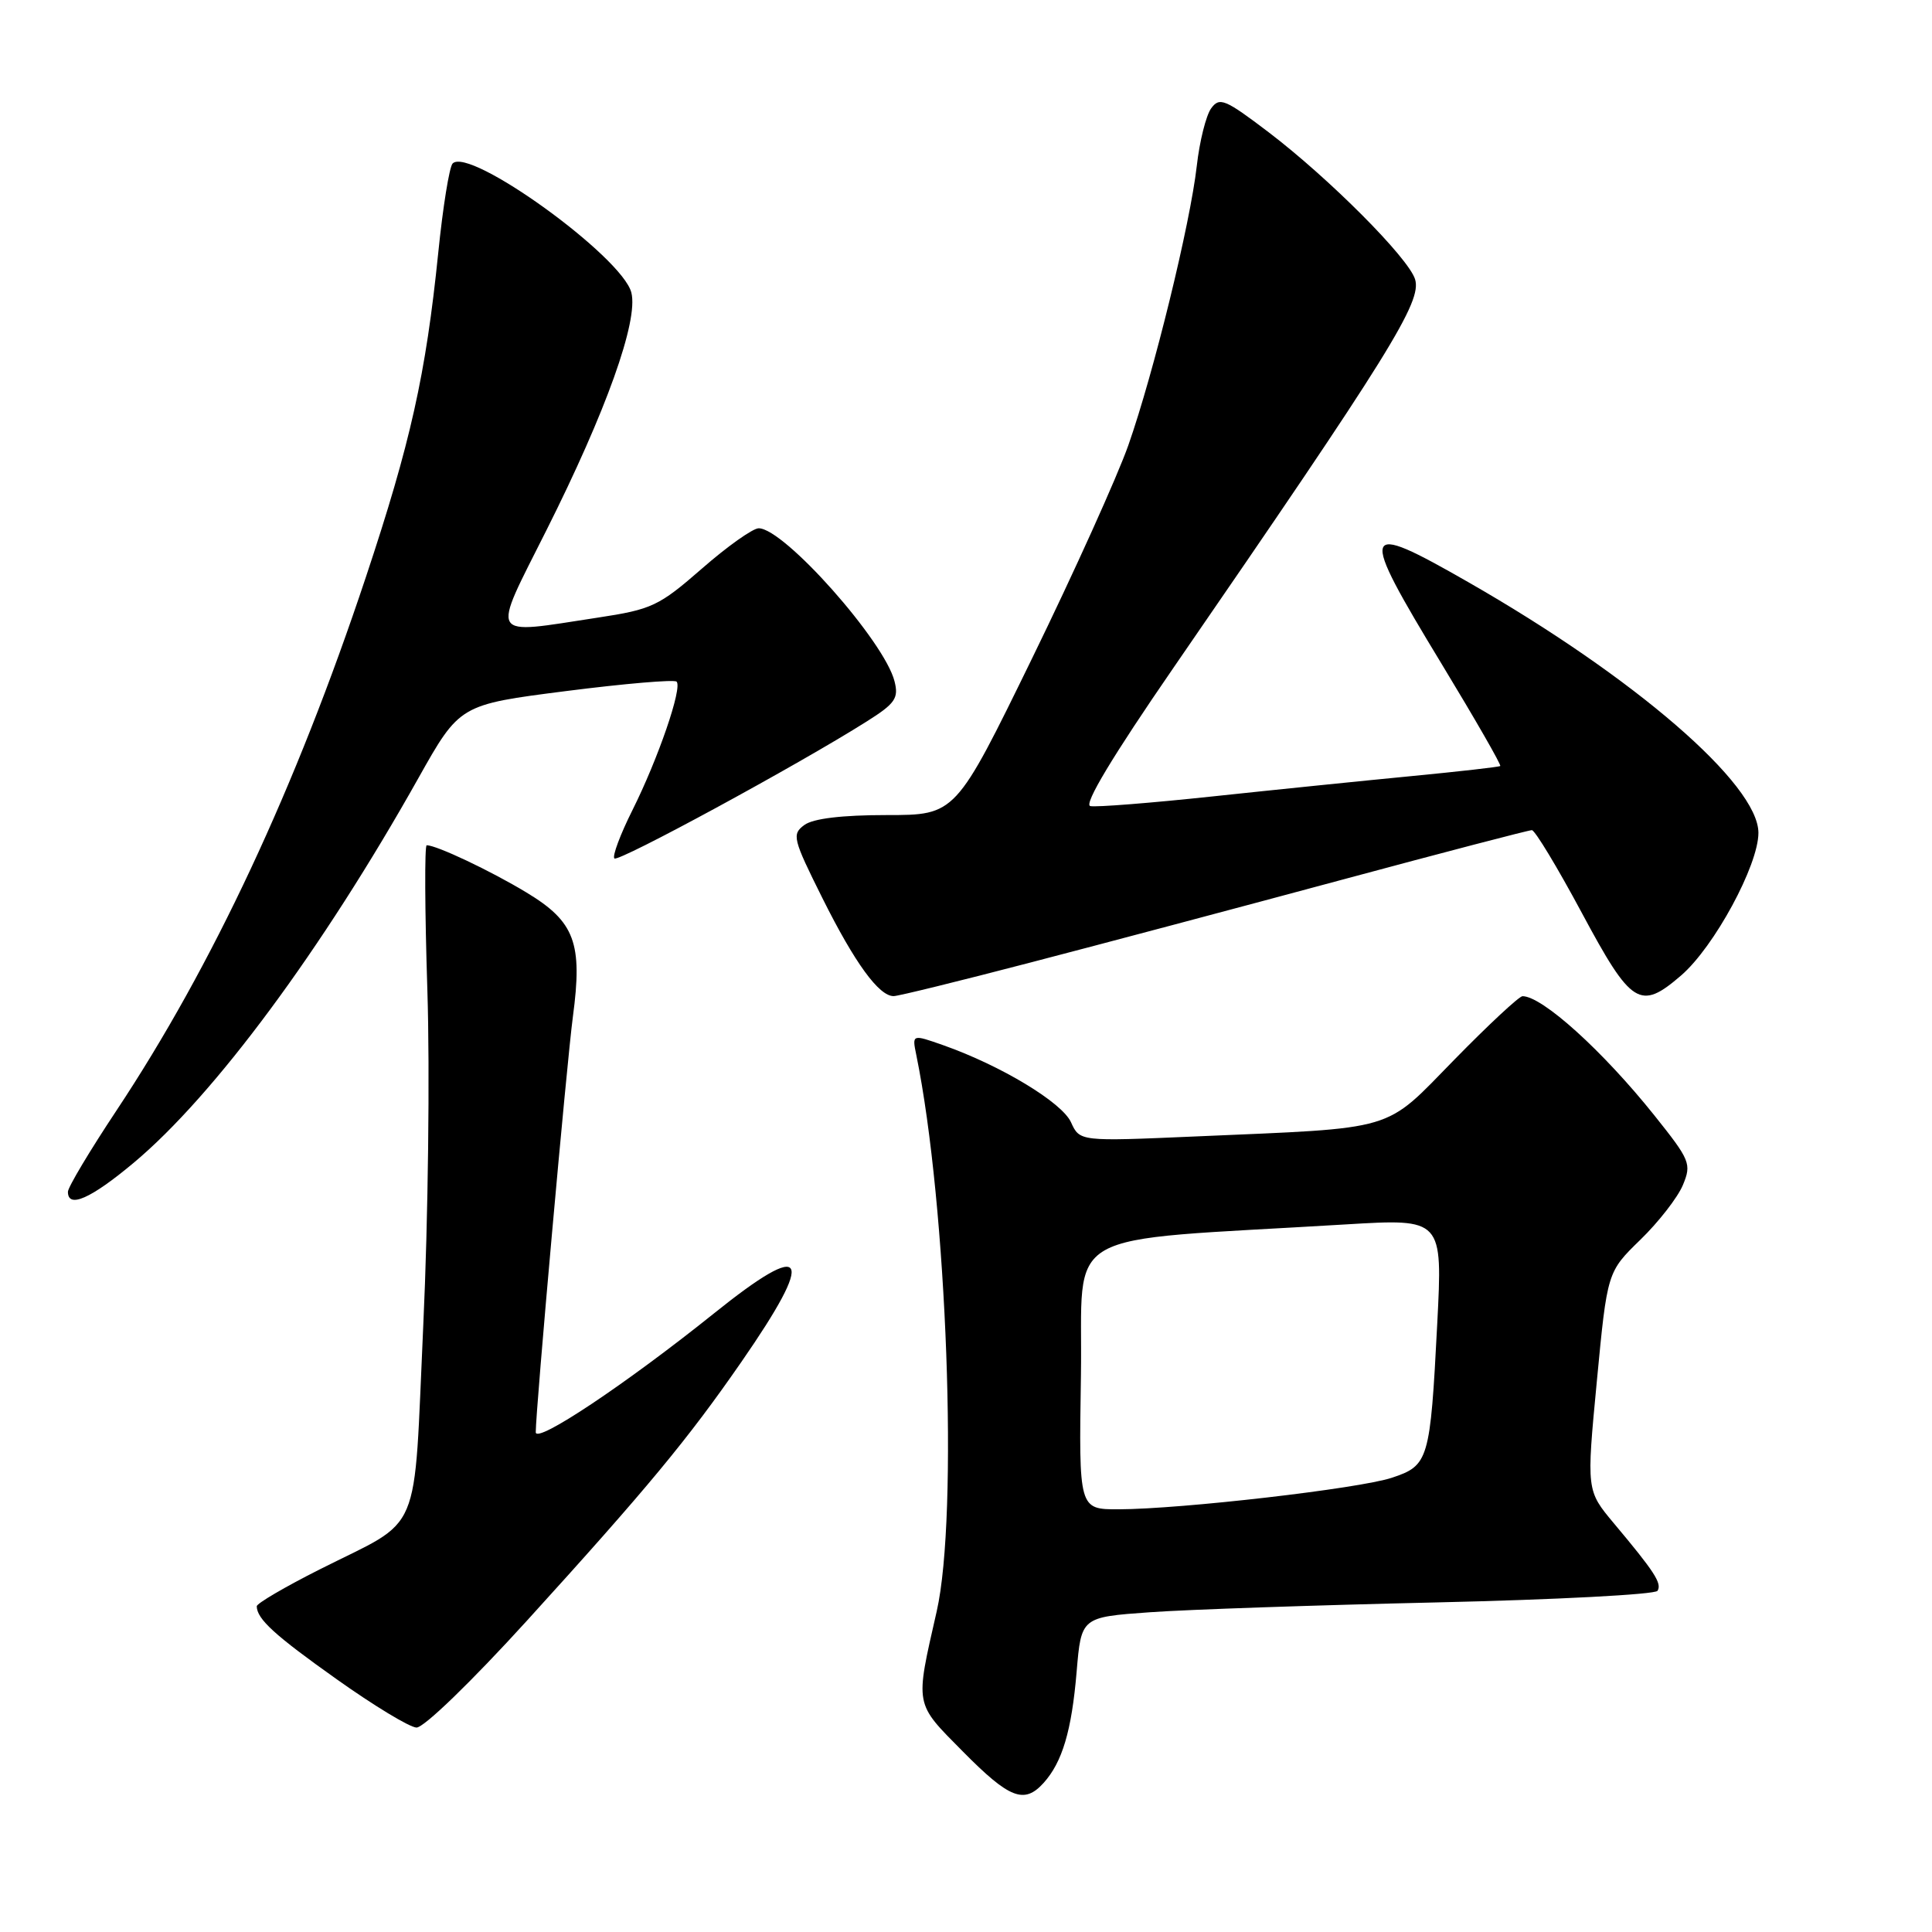 <?xml version="1.0" encoding="UTF-8" standalone="no"?>
<!DOCTYPE svg PUBLIC "-//W3C//DTD SVG 1.1//EN" "http://www.w3.org/Graphics/SVG/1.1/DTD/svg11.dtd" >
<svg xmlns="http://www.w3.org/2000/svg" xmlns:xlink="http://www.w3.org/1999/xlink" version="1.1" viewBox="0 0 256 256">
 <g >
 <path fill="currentColor"
d=" M 138.28 236.25 C 140.76 233.50 142.00 229.34 142.66 221.51 C 143.27 214.28 143.27 214.28 152.38 213.63 C 157.40 213.27 174.46 212.69 190.29 212.33 C 206.13 211.97 219.33 211.28 219.63 210.79 C 220.24 209.81 219.25 208.29 213.85 201.85 C 210.21 197.50 210.21 197.50 211.59 183.02 C 212.97 168.54 212.97 168.54 217.36 164.27 C 219.78 161.92 222.31 158.66 222.99 157.03 C 224.16 154.21 223.96 153.74 219.20 147.78 C 212.37 139.24 204.36 132.00 201.74 132.00 C 201.30 132.00 197.24 135.78 192.72 140.40 C 183.25 150.07 185.45 149.41 158.29 150.59 C 143.07 151.25 143.07 151.25 141.91 148.70 C 140.71 146.07 132.62 141.19 125.00 138.50 C 120.85 137.04 120.85 137.04 121.41 139.77 C 125.50 159.74 127.01 200.76 124.12 213.50 C 121.24 226.17 121.13 225.56 127.60 232.10 C 133.77 238.34 135.71 239.09 138.28 236.25 Z  M 69.82 214.75 C 85.77 197.20 91.11 190.75 98.21 180.50 C 108.17 166.13 107.02 164.06 94.62 174.02 C 82.94 183.39 71.00 191.35 70.99 189.78 C 70.98 186.87 75.08 140.98 75.91 134.72 C 77.22 124.94 76.17 122.13 69.76 118.26 C 64.98 115.37 57.85 112.00 56.54 112.00 C 56.25 112.00 56.29 120.66 56.63 131.25 C 56.97 141.84 56.73 161.75 56.09 175.50 C 54.76 204.29 56.15 200.99 42.33 207.97 C 37.75 210.28 34.01 212.47 34.02 212.84 C 34.05 214.54 36.40 216.68 44.63 222.52 C 49.51 225.99 54.26 228.87 55.18 228.91 C 56.14 228.96 62.46 222.84 69.82 214.75 Z  M 17.71 154.08 C 28.37 145.17 42.67 125.85 55.43 103.12 C 60.91 93.37 60.91 93.37 75.01 91.57 C 82.76 90.58 89.35 90.02 89.65 90.32 C 90.45 91.11 87.21 100.53 83.80 107.35 C 82.19 110.57 81.11 113.45 81.41 113.75 C 81.94 114.27 105.80 101.32 114.84 95.60 C 118.62 93.22 119.10 92.52 118.53 90.28 C 117.21 84.99 103.90 70.00 100.53 70.00 C 99.76 70.00 96.37 72.40 93.01 75.34 C 87.30 80.32 86.38 80.75 79.20 81.84 C 64.55 84.07 65.05 84.92 72.41 70.25 C 80.32 54.50 84.60 42.52 83.66 38.78 C 82.47 34.02 62.16 19.36 59.97 21.67 C 59.54 22.13 58.68 27.45 58.07 33.50 C 56.42 49.66 54.41 58.65 48.47 76.50 C 39.18 104.40 28.16 127.97 15.42 147.17 C 11.89 152.49 9.00 157.32 9.00 157.92 C 9.00 160.17 12.02 158.84 17.71 154.08 Z  M 136.50 127.55 C 145.85 125.12 164.46 120.17 177.86 116.56 C 191.26 112.95 202.56 110.00 202.98 110.00 C 203.39 110.00 206.37 114.94 209.61 120.98 C 216.18 133.23 217.32 133.94 222.76 129.25 C 227.14 125.47 233.00 114.65 233.00 110.36 C 233.00 103.92 216.60 89.75 194.54 77.13 C 180.18 68.91 179.93 69.69 191.04 88.00 C 195.46 95.29 198.95 101.36 198.79 101.50 C 198.63 101.63 193.32 102.23 187.00 102.84 C 180.68 103.45 168.83 104.66 160.67 105.53 C 152.52 106.40 145.22 106.98 144.47 106.81 C 143.57 106.61 147.41 100.22 155.48 88.50 C 184.28 46.67 188.44 39.97 187.50 36.99 C 186.59 34.14 176.14 23.65 168.11 17.53 C 162.33 13.14 161.60 12.83 160.49 14.35 C 159.81 15.28 158.95 18.71 158.58 21.98 C 157.71 29.68 152.87 49.43 149.51 59.00 C 148.06 63.12 142.32 75.84 136.75 87.25 C 126.62 108.00 126.62 108.00 117.50 108.00 C 111.55 108.00 107.76 108.46 106.59 109.31 C 104.90 110.55 105.04 111.12 109.00 119.06 C 113.27 127.61 116.47 132.01 118.42 131.99 C 119.02 131.99 127.15 129.99 136.50 127.55 Z  M 143.23 182.25 C 143.53 162.37 139.66 164.58 178.33 162.24 C 191.16 161.47 191.16 161.47 190.44 175.43 C 189.51 193.51 189.31 194.19 184.43 195.81 C 180.09 197.25 156.51 199.97 148.23 199.99 C 142.95 200.00 142.95 200.00 143.23 182.25 Z "/>
</g>
</svg>
